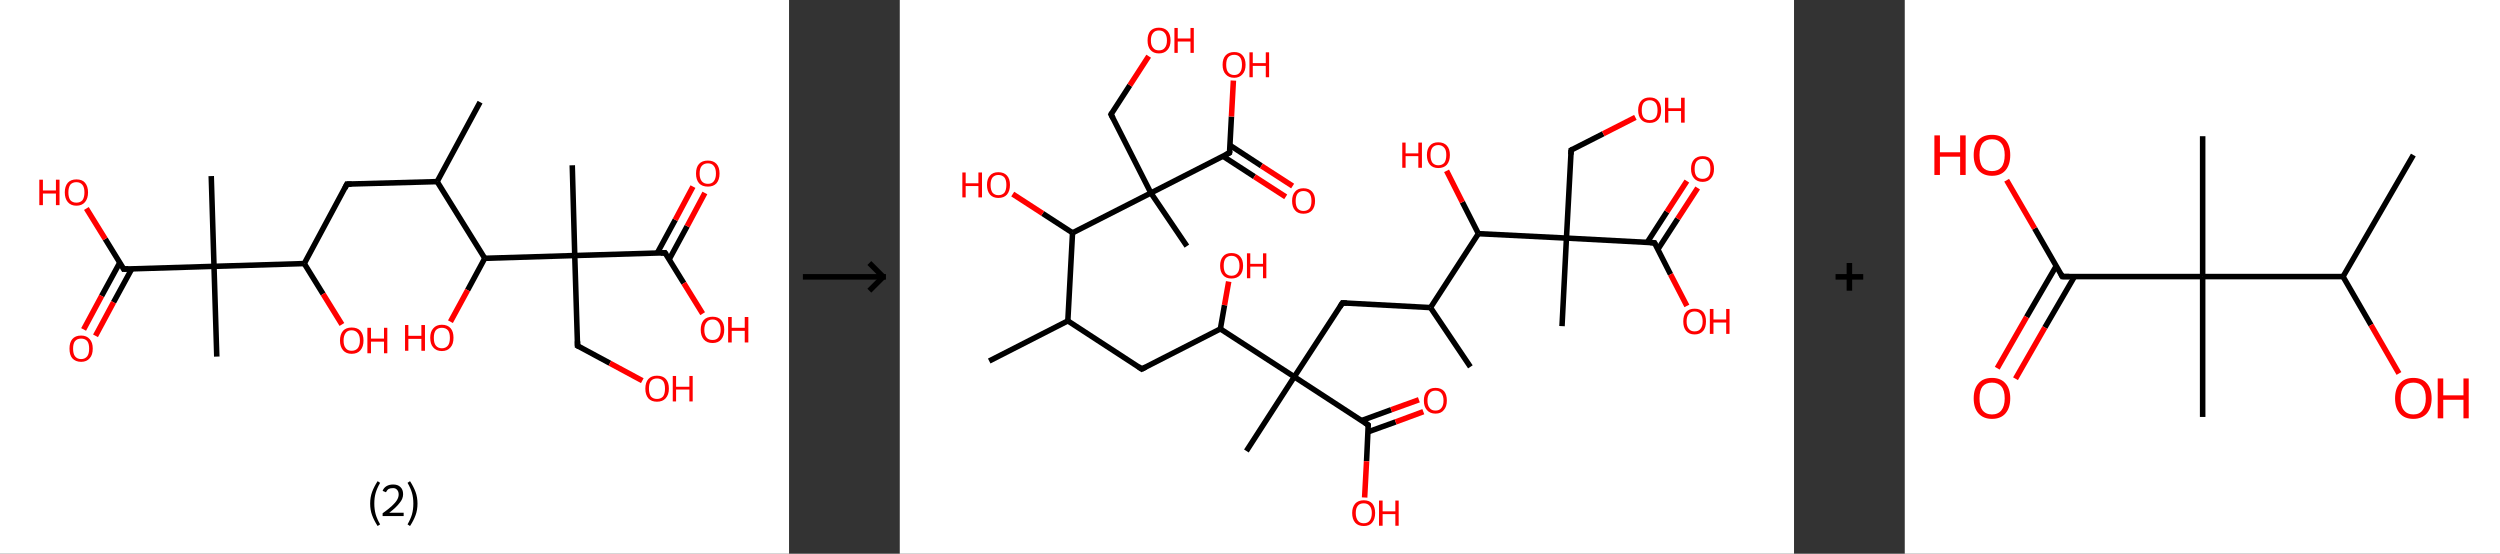 <?xml version='1.0' encoding='ASCII' standalone='yes'?>
<svg xmlns="http://www.w3.org/2000/svg" xmlns:xlink="http://www.w3.org/1999/xlink" version="1.1" width="903.0px" viewBox="0 0 903.0 200.0" height="200.0px">
  <rect x="0" y="0" width="903.0" height="200.0" fill="#333333" stroke="none"/>
  <g>
    <g transform="translate(0, 0) scale(1 1) "><!-- END OF HEADER -->
<rect style="opacity:1.0;fill:#FFFFFF;stroke:none" width="285.0" height="200.0" x="0.0" y="0.0"> </rect>
<path class="bond-0 atom-0 atom-1" d="M 173.4,36.9 L 157.9,65.6" style="fill:none;fill-rule:evenodd;stroke:#000000;stroke-width:2.0px;stroke-linecap:butt;stroke-linejoin:miter;stroke-opacity:1"/>
<path class="bond-1 atom-1 atom-2" d="M 157.9,65.6 L 125.3,66.5" style="fill:none;fill-rule:evenodd;stroke:#000000;stroke-width:2.0px;stroke-linecap:butt;stroke-linejoin:miter;stroke-opacity:1"/>
<path class="bond-2 atom-2 atom-3" d="M 125.3,66.5 L 109.9,95.2" style="fill:none;fill-rule:evenodd;stroke:#000000;stroke-width:2.0px;stroke-linecap:butt;stroke-linejoin:miter;stroke-opacity:1"/>
<path class="bond-3 atom-3 atom-4" d="M 109.9,95.2 L 116.7,106.2" style="fill:none;fill-rule:evenodd;stroke:#000000;stroke-width:2.0px;stroke-linecap:butt;stroke-linejoin:miter;stroke-opacity:1"/>
<path class="bond-3 atom-3 atom-4" d="M 116.7,106.2 L 123.5,117.2" style="fill:none;fill-rule:evenodd;stroke:#FF0000;stroke-width:2.0px;stroke-linecap:butt;stroke-linejoin:miter;stroke-opacity:1"/>
<path class="bond-4 atom-3 atom-5" d="M 109.9,95.2 L 77.3,96.2" style="fill:none;fill-rule:evenodd;stroke:#000000;stroke-width:2.0px;stroke-linecap:butt;stroke-linejoin:miter;stroke-opacity:1"/>
<path class="bond-5 atom-5 atom-6" d="M 77.3,96.2 L 76.3,63.6" style="fill:none;fill-rule:evenodd;stroke:#000000;stroke-width:2.0px;stroke-linecap:butt;stroke-linejoin:miter;stroke-opacity:1"/>
<path class="bond-6 atom-5 atom-7" d="M 77.3,96.2 L 78.3,128.8" style="fill:none;fill-rule:evenodd;stroke:#000000;stroke-width:2.0px;stroke-linecap:butt;stroke-linejoin:miter;stroke-opacity:1"/>
<path class="bond-7 atom-5 atom-8" d="M 77.3,96.2 L 44.7,97.2" style="fill:none;fill-rule:evenodd;stroke:#000000;stroke-width:2.0px;stroke-linecap:butt;stroke-linejoin:miter;stroke-opacity:1"/>
<path class="bond-8 atom-8 atom-9" d="M 43.3,94.8 L 36.7,106.9" style="fill:none;fill-rule:evenodd;stroke:#000000;stroke-width:2.0px;stroke-linecap:butt;stroke-linejoin:miter;stroke-opacity:1"/>
<path class="bond-8 atom-8 atom-9" d="M 36.7,106.9 L 30.2,119.0" style="fill:none;fill-rule:evenodd;stroke:#FF0000;stroke-width:2.0px;stroke-linecap:butt;stroke-linejoin:miter;stroke-opacity:1"/>
<path class="bond-8 atom-8 atom-9" d="M 47.6,97.1 L 41.0,109.2" style="fill:none;fill-rule:evenodd;stroke:#000000;stroke-width:2.0px;stroke-linecap:butt;stroke-linejoin:miter;stroke-opacity:1"/>
<path class="bond-8 atom-8 atom-9" d="M 41.0,109.2 L 34.5,121.3" style="fill:none;fill-rule:evenodd;stroke:#FF0000;stroke-width:2.0px;stroke-linecap:butt;stroke-linejoin:miter;stroke-opacity:1"/>
<path class="bond-9 atom-8 atom-10" d="M 44.7,97.2 L 38.0,86.3" style="fill:none;fill-rule:evenodd;stroke:#000000;stroke-width:2.0px;stroke-linecap:butt;stroke-linejoin:miter;stroke-opacity:1"/>
<path class="bond-9 atom-8 atom-10" d="M 38.0,86.3 L 31.2,75.3" style="fill:none;fill-rule:evenodd;stroke:#FF0000;stroke-width:2.0px;stroke-linecap:butt;stroke-linejoin:miter;stroke-opacity:1"/>
<path class="bond-10 atom-1 atom-11" d="M 157.9,65.6 L 175.1,93.3" style="fill:none;fill-rule:evenodd;stroke:#000000;stroke-width:2.0px;stroke-linecap:butt;stroke-linejoin:miter;stroke-opacity:1"/>
<path class="bond-11 atom-11 atom-12" d="M 175.1,93.3 L 168.9,104.8" style="fill:none;fill-rule:evenodd;stroke:#000000;stroke-width:2.0px;stroke-linecap:butt;stroke-linejoin:miter;stroke-opacity:1"/>
<path class="bond-11 atom-11 atom-12" d="M 168.9,104.8 L 162.7,116.2" style="fill:none;fill-rule:evenodd;stroke:#FF0000;stroke-width:2.0px;stroke-linecap:butt;stroke-linejoin:miter;stroke-opacity:1"/>
<path class="bond-12 atom-11 atom-13" d="M 175.1,93.3 L 207.6,92.3" style="fill:none;fill-rule:evenodd;stroke:#000000;stroke-width:2.0px;stroke-linecap:butt;stroke-linejoin:miter;stroke-opacity:1"/>
<path class="bond-13 atom-13 atom-14" d="M 207.6,92.3 L 206.7,59.7" style="fill:none;fill-rule:evenodd;stroke:#000000;stroke-width:2.0px;stroke-linecap:butt;stroke-linejoin:miter;stroke-opacity:1"/>
<path class="bond-14 atom-13 atom-15" d="M 207.6,92.3 L 208.6,124.9" style="fill:none;fill-rule:evenodd;stroke:#000000;stroke-width:2.0px;stroke-linecap:butt;stroke-linejoin:miter;stroke-opacity:1"/>
<path class="bond-15 atom-15 atom-16" d="M 208.6,124.9 L 220.3,131.2" style="fill:none;fill-rule:evenodd;stroke:#000000;stroke-width:2.0px;stroke-linecap:butt;stroke-linejoin:miter;stroke-opacity:1"/>
<path class="bond-15 atom-15 atom-16" d="M 220.3,131.2 L 232.0,137.5" style="fill:none;fill-rule:evenodd;stroke:#FF0000;stroke-width:2.0px;stroke-linecap:butt;stroke-linejoin:miter;stroke-opacity:1"/>
<path class="bond-16 atom-13 atom-17" d="M 207.6,92.3 L 240.2,91.3" style="fill:none;fill-rule:evenodd;stroke:#000000;stroke-width:2.0px;stroke-linecap:butt;stroke-linejoin:miter;stroke-opacity:1"/>
<path class="bond-17 atom-17 atom-18" d="M 241.7,93.7 L 248.2,81.7" style="fill:none;fill-rule:evenodd;stroke:#000000;stroke-width:2.0px;stroke-linecap:butt;stroke-linejoin:miter;stroke-opacity:1"/>
<path class="bond-17 atom-17 atom-18" d="M 248.2,81.7 L 254.6,69.7" style="fill:none;fill-rule:evenodd;stroke:#FF0000;stroke-width:2.0px;stroke-linecap:butt;stroke-linejoin:miter;stroke-opacity:1"/>
<path class="bond-17 atom-17 atom-18" d="M 237.4,91.4 L 243.9,79.4" style="fill:none;fill-rule:evenodd;stroke:#000000;stroke-width:2.0px;stroke-linecap:butt;stroke-linejoin:miter;stroke-opacity:1"/>
<path class="bond-17 atom-17 atom-18" d="M 243.9,79.4 L 250.3,67.4" style="fill:none;fill-rule:evenodd;stroke:#FF0000;stroke-width:2.0px;stroke-linecap:butt;stroke-linejoin:miter;stroke-opacity:1"/>
<path class="bond-18 atom-17 atom-19" d="M 240.2,91.3 L 247.0,102.3" style="fill:none;fill-rule:evenodd;stroke:#000000;stroke-width:2.0px;stroke-linecap:butt;stroke-linejoin:miter;stroke-opacity:1"/>
<path class="bond-18 atom-17 atom-19" d="M 247.0,102.3 L 253.8,113.3" style="fill:none;fill-rule:evenodd;stroke:#FF0000;stroke-width:2.0px;stroke-linecap:butt;stroke-linejoin:miter;stroke-opacity:1"/>
<path d="M 127.0,66.5 L 125.3,66.5 L 124.6,68.0" style="fill:none;stroke:#000000;stroke-width:2.0px;stroke-linecap:butt;stroke-linejoin:miter;stroke-opacity:1;"/>
<path d="M 46.4,97.1 L 44.7,97.2 L 44.4,96.6" style="fill:none;stroke:#000000;stroke-width:2.0px;stroke-linecap:butt;stroke-linejoin:miter;stroke-opacity:1;"/>
<path d="M 208.6,123.3 L 208.6,124.9 L 209.2,125.2" style="fill:none;stroke:#000000;stroke-width:2.0px;stroke-linecap:butt;stroke-linejoin:miter;stroke-opacity:1;"/>
<path d="M 238.6,91.4 L 240.2,91.3 L 240.6,91.9" style="fill:none;stroke:#000000;stroke-width:2.0px;stroke-linecap:butt;stroke-linejoin:miter;stroke-opacity:1;"/>
<path class="atom-4" d="M 122.8 123.0 Q 122.8 120.8, 123.9 119.5 Q 125.0 118.3, 127.0 118.3 Q 129.1 118.3, 130.2 119.5 Q 131.3 120.8, 131.3 123.0 Q 131.3 125.2, 130.2 126.5 Q 129.1 127.8, 127.0 127.8 Q 125.0 127.8, 123.9 126.5 Q 122.8 125.2, 122.8 123.0 M 127.0 126.7 Q 128.4 126.7, 129.2 125.8 Q 130.0 124.8, 130.0 123.0 Q 130.0 121.2, 129.2 120.3 Q 128.4 119.3, 127.0 119.3 Q 125.6 119.3, 124.9 120.2 Q 124.1 121.2, 124.1 123.0 Q 124.1 124.9, 124.9 125.8 Q 125.6 126.7, 127.0 126.7 " fill="#FF0000"/>
<path class="atom-4" d="M 132.7 118.4 L 134.0 118.4 L 134.0 122.3 L 138.7 122.3 L 138.7 118.4 L 139.9 118.4 L 139.9 127.6 L 138.7 127.6 L 138.7 123.4 L 134.0 123.4 L 134.0 127.6 L 132.7 127.6 L 132.7 118.4 " fill="#FF0000"/>
<path class="atom-9" d="M 25.1 125.9 Q 25.1 123.7, 26.1 122.5 Q 27.2 121.2, 29.3 121.2 Q 31.3 121.2, 32.4 122.5 Q 33.5 123.7, 33.5 125.9 Q 33.5 128.2, 32.4 129.4 Q 31.3 130.7, 29.3 130.7 Q 27.3 130.7, 26.1 129.4 Q 25.1 128.2, 25.1 125.9 M 29.3 129.7 Q 30.7 129.7, 31.5 128.7 Q 32.2 127.8, 32.2 125.9 Q 32.2 124.1, 31.5 123.2 Q 30.7 122.3, 29.3 122.3 Q 27.9 122.3, 27.1 123.2 Q 26.4 124.1, 26.4 125.9 Q 26.4 127.8, 27.1 128.7 Q 27.9 129.7, 29.3 129.7 " fill="#FF0000"/>
<path class="atom-10" d="M 14.2 64.9 L 15.5 64.9 L 15.5 68.8 L 20.2 68.8 L 20.2 64.9 L 21.5 64.9 L 21.5 74.1 L 20.2 74.1 L 20.2 69.9 L 15.5 69.9 L 15.5 74.1 L 14.2 74.1 L 14.2 64.9 " fill="#FF0000"/>
<path class="atom-10" d="M 23.4 69.5 Q 23.4 67.3, 24.5 66.0 Q 25.6 64.8, 27.6 64.8 Q 29.7 64.8, 30.7 66.0 Q 31.8 67.3, 31.8 69.5 Q 31.8 71.7, 30.7 73.0 Q 29.6 74.3, 27.6 74.3 Q 25.6 74.3, 24.5 73.0 Q 23.4 71.7, 23.4 69.5 M 27.6 73.2 Q 29.0 73.2, 29.8 72.3 Q 30.5 71.3, 30.5 69.5 Q 30.5 67.7, 29.8 66.8 Q 29.0 65.8, 27.6 65.8 Q 26.2 65.8, 25.4 66.7 Q 24.7 67.7, 24.7 69.5 Q 24.7 71.3, 25.4 72.3 Q 26.2 73.2, 27.6 73.2 " fill="#FF0000"/>
<path class="atom-12" d="M 146.3 117.4 L 147.5 117.4 L 147.5 121.3 L 152.2 121.3 L 152.2 117.4 L 153.5 117.4 L 153.5 126.7 L 152.2 126.7 L 152.2 122.4 L 147.5 122.4 L 147.5 126.7 L 146.3 126.7 L 146.3 117.4 " fill="#FF0000"/>
<path class="atom-12" d="M 155.4 122.0 Q 155.4 119.8, 156.5 118.6 Q 157.6 117.3, 159.6 117.3 Q 161.7 117.3, 162.8 118.6 Q 163.8 119.8, 163.8 122.0 Q 163.8 124.3, 162.7 125.5 Q 161.6 126.8, 159.6 126.8 Q 157.6 126.8, 156.5 125.5 Q 155.4 124.3, 155.4 122.0 M 159.6 125.8 Q 161.0 125.8, 161.8 124.8 Q 162.5 123.9, 162.5 122.0 Q 162.5 120.2, 161.8 119.3 Q 161.0 118.4, 159.6 118.4 Q 158.2 118.4, 157.4 119.3 Q 156.7 120.2, 156.7 122.0 Q 156.7 123.9, 157.4 124.8 Q 158.2 125.8, 159.6 125.8 " fill="#FF0000"/>
<path class="atom-16" d="M 233.1 140.4 Q 233.1 138.1, 234.2 136.9 Q 235.3 135.7, 237.3 135.7 Q 239.4 135.7, 240.5 136.9 Q 241.6 138.1, 241.6 140.4 Q 241.6 142.6, 240.4 143.9 Q 239.3 145.1, 237.3 145.1 Q 235.3 145.1, 234.2 143.9 Q 233.1 142.6, 233.1 140.4 M 237.3 144.1 Q 238.7 144.1, 239.5 143.2 Q 240.2 142.2, 240.2 140.4 Q 240.2 138.5, 239.5 137.6 Q 238.7 136.7, 237.3 136.7 Q 235.9 136.7, 235.1 137.6 Q 234.4 138.5, 234.4 140.4 Q 234.4 142.2, 235.1 143.2 Q 235.9 144.1, 237.3 144.1 " fill="#FF0000"/>
<path class="atom-16" d="M 243.0 135.8 L 244.2 135.8 L 244.2 139.7 L 249.0 139.7 L 249.0 135.8 L 250.2 135.8 L 250.2 145.0 L 249.0 145.0 L 249.0 140.7 L 244.2 140.7 L 244.2 145.0 L 243.0 145.0 L 243.0 135.8 " fill="#FF0000"/>
<path class="atom-18" d="M 251.4 62.7 Q 251.4 60.4, 252.5 59.2 Q 253.6 58.0, 255.7 58.0 Q 257.7 58.0, 258.8 59.2 Q 259.9 60.4, 259.9 62.7 Q 259.9 64.9, 258.8 66.2 Q 257.7 67.4, 255.7 67.4 Q 253.6 67.4, 252.5 66.2 Q 251.4 64.9, 251.4 62.7 M 255.7 66.4 Q 257.1 66.4, 257.8 65.5 Q 258.6 64.5, 258.6 62.7 Q 258.6 60.8, 257.8 59.9 Q 257.1 59.0, 255.7 59.0 Q 254.3 59.0, 253.5 59.9 Q 252.7 60.8, 252.7 62.7 Q 252.7 64.5, 253.5 65.5 Q 254.3 66.4, 255.7 66.4 " fill="#FF0000"/>
<path class="atom-19" d="M 253.1 119.1 Q 253.1 116.9, 254.2 115.6 Q 255.3 114.4, 257.4 114.4 Q 259.4 114.4, 260.5 115.6 Q 261.6 116.9, 261.6 119.1 Q 261.6 121.3, 260.5 122.6 Q 259.4 123.9, 257.4 123.9 Q 255.3 123.9, 254.2 122.6 Q 253.1 121.3, 253.1 119.1 M 257.4 122.8 Q 258.8 122.8, 259.5 121.9 Q 260.3 120.9, 260.3 119.1 Q 260.3 117.3, 259.5 116.4 Q 258.8 115.4, 257.4 115.4 Q 255.9 115.4, 255.2 116.4 Q 254.4 117.3, 254.4 119.1 Q 254.4 121.0, 255.2 121.9 Q 255.9 122.8, 257.4 122.8 " fill="#FF0000"/>
<path class="atom-19" d="M 263.0 114.5 L 264.3 114.5 L 264.3 118.4 L 269.0 118.4 L 269.0 114.5 L 270.3 114.5 L 270.3 123.7 L 269.0 123.7 L 269.0 119.5 L 264.3 119.5 L 264.3 123.7 L 263.0 123.7 L 263.0 114.5 " fill="#FF0000"/>
<path class="legend" d="M 133.7 181.9 Q 133.7 179.6, 134.4 177.7 Q 135.1 175.8, 136.4 173.8 L 137.3 174.4 Q 136.2 176.3, 135.7 178.0 Q 135.2 179.7, 135.2 181.9 Q 135.2 184.0, 135.7 185.8 Q 136.2 187.5, 137.3 189.4 L 136.4 190.0 Q 135.1 188.0, 134.4 186.1 Q 133.7 184.2, 133.7 181.9 " fill="#000000"/>
<path class="legend" d="M 138.2 177.3 Q 138.6 176.2, 139.6 175.6 Q 140.6 175.0, 142.0 175.0 Q 143.7 175.0, 144.6 175.9 Q 145.6 176.8, 145.6 178.5 Q 145.6 180.2, 144.3 181.7 Q 143.1 183.3, 140.6 185.2 L 145.8 185.2 L 145.8 186.4 L 138.2 186.4 L 138.2 185.4 Q 140.3 183.9, 141.5 182.8 Q 142.8 181.6, 143.4 180.6 Q 144.0 179.6, 144.0 178.6 Q 144.0 177.5, 143.4 176.9 Q 142.9 176.3, 142.0 176.3 Q 141.0 176.3, 140.4 176.6 Q 139.8 177.0, 139.4 177.8 L 138.2 177.3 " fill="#000000"/>
<path class="legend" d="M 150.8 181.9 Q 150.8 184.2, 150.1 186.1 Q 149.4 188.0, 148.1 190.0 L 147.2 189.4 Q 148.3 187.5, 148.8 185.8 Q 149.3 184.0, 149.3 181.9 Q 149.3 179.7, 148.8 178.0 Q 148.3 176.3, 147.2 174.4 L 148.1 173.8 Q 149.4 175.8, 150.1 177.7 Q 150.8 179.6, 150.8 181.9 " fill="#000000"/>
</g>
    <g transform="translate(285.0, 0) scale(1 1) "><line x1="5" y1="100" x2="35" y2="100" style="stroke:rgb(0,0,0);stroke-width:2"/>
  <line x1="34" y1="100" x2="29" y2="95" style="stroke:rgb(0,0,0);stroke-width:2"/>
  <line x1="34" y1="100" x2="29" y2="105" style="stroke:rgb(0,0,0);stroke-width:2"/>
</g>
    <g transform="translate(325.0, 0) scale(1 1) "><!-- END OF HEADER -->
<rect style="opacity:1.0;fill:#FFFFFF;stroke:none" width="323.0" height="200.0" x="0.0" y="0.0"> </rect>
<path class="bond-0 atom-0 atom-1" d="M 32.3,130.4 L 60.7,115.9" style="fill:none;fill-rule:evenodd;stroke:#000000;stroke-width:2.0px;stroke-linecap:butt;stroke-linejoin:miter;stroke-opacity:1"/>
<path class="bond-1 atom-1 atom-2" d="M 60.7,115.9 L 87.4,133.3" style="fill:none;fill-rule:evenodd;stroke:#000000;stroke-width:2.0px;stroke-linecap:butt;stroke-linejoin:miter;stroke-opacity:1"/>
<path class="bond-2 atom-2 atom-3" d="M 87.4,133.3 L 115.8,118.8" style="fill:none;fill-rule:evenodd;stroke:#000000;stroke-width:2.0px;stroke-linecap:butt;stroke-linejoin:miter;stroke-opacity:1"/>
<path class="bond-3 atom-3 atom-4" d="M 115.8,118.8 L 117.3,110.2" style="fill:none;fill-rule:evenodd;stroke:#000000;stroke-width:2.0px;stroke-linecap:butt;stroke-linejoin:miter;stroke-opacity:1"/>
<path class="bond-3 atom-3 atom-4" d="M 117.3,110.2 L 118.8,101.7" style="fill:none;fill-rule:evenodd;stroke:#FF0000;stroke-width:2.0px;stroke-linecap:butt;stroke-linejoin:miter;stroke-opacity:1"/>
<path class="bond-4 atom-3 atom-5" d="M 115.8,118.8 L 142.5,136.1" style="fill:none;fill-rule:evenodd;stroke:#000000;stroke-width:2.0px;stroke-linecap:butt;stroke-linejoin:miter;stroke-opacity:1"/>
<path class="bond-5 atom-5 atom-6" d="M 142.5,136.1 L 125.2,162.9" style="fill:none;fill-rule:evenodd;stroke:#000000;stroke-width:2.0px;stroke-linecap:butt;stroke-linejoin:miter;stroke-opacity:1"/>
<path class="bond-6 atom-5 atom-7" d="M 142.5,136.1 L 159.9,109.4" style="fill:none;fill-rule:evenodd;stroke:#000000;stroke-width:2.0px;stroke-linecap:butt;stroke-linejoin:miter;stroke-opacity:1"/>
<path class="bond-7 atom-7 atom-8" d="M 159.9,109.4 L 191.7,111.1" style="fill:none;fill-rule:evenodd;stroke:#000000;stroke-width:2.0px;stroke-linecap:butt;stroke-linejoin:miter;stroke-opacity:1"/>
<path class="bond-8 atom-8 atom-9" d="M 191.7,111.1 L 206.1,132.5" style="fill:none;fill-rule:evenodd;stroke:#000000;stroke-width:2.0px;stroke-linecap:butt;stroke-linejoin:miter;stroke-opacity:1"/>
<path class="bond-9 atom-8 atom-10" d="M 191.7,111.1 L 209.0,84.4" style="fill:none;fill-rule:evenodd;stroke:#000000;stroke-width:2.0px;stroke-linecap:butt;stroke-linejoin:miter;stroke-opacity:1"/>
<path class="bond-10 atom-10 atom-11" d="M 209.0,84.4 L 203.2,73.0" style="fill:none;fill-rule:evenodd;stroke:#000000;stroke-width:2.0px;stroke-linecap:butt;stroke-linejoin:miter;stroke-opacity:1"/>
<path class="bond-10 atom-10 atom-11" d="M 203.2,73.0 L 197.5,61.7" style="fill:none;fill-rule:evenodd;stroke:#FF0000;stroke-width:2.0px;stroke-linecap:butt;stroke-linejoin:miter;stroke-opacity:1"/>
<path class="bond-11 atom-10 atom-12" d="M 209.0,84.4 L 240.8,86.0" style="fill:none;fill-rule:evenodd;stroke:#000000;stroke-width:2.0px;stroke-linecap:butt;stroke-linejoin:miter;stroke-opacity:1"/>
<path class="bond-12 atom-12 atom-13" d="M 240.8,86.0 L 239.2,117.8" style="fill:none;fill-rule:evenodd;stroke:#000000;stroke-width:2.0px;stroke-linecap:butt;stroke-linejoin:miter;stroke-opacity:1"/>
<path class="bond-13 atom-12 atom-14" d="M 240.8,86.0 L 242.5,54.2" style="fill:none;fill-rule:evenodd;stroke:#000000;stroke-width:2.0px;stroke-linecap:butt;stroke-linejoin:miter;stroke-opacity:1"/>
<path class="bond-14 atom-14 atom-15" d="M 242.5,54.2 L 254.1,48.3" style="fill:none;fill-rule:evenodd;stroke:#000000;stroke-width:2.0px;stroke-linecap:butt;stroke-linejoin:miter;stroke-opacity:1"/>
<path class="bond-14 atom-14 atom-15" d="M 254.1,48.3 L 265.7,42.4" style="fill:none;fill-rule:evenodd;stroke:#FF0000;stroke-width:2.0px;stroke-linecap:butt;stroke-linejoin:miter;stroke-opacity:1"/>
<path class="bond-15 atom-12 atom-16" d="M 240.8,86.0 L 272.6,87.7" style="fill:none;fill-rule:evenodd;stroke:#000000;stroke-width:2.0px;stroke-linecap:butt;stroke-linejoin:miter;stroke-opacity:1"/>
<path class="bond-16 atom-16 atom-17" d="M 273.8,90.1 L 281.0,79.0" style="fill:none;fill-rule:evenodd;stroke:#000000;stroke-width:2.0px;stroke-linecap:butt;stroke-linejoin:miter;stroke-opacity:1"/>
<path class="bond-16 atom-16 atom-17" d="M 281.0,79.0 L 288.2,67.9" style="fill:none;fill-rule:evenodd;stroke:#FF0000;stroke-width:2.0px;stroke-linecap:butt;stroke-linejoin:miter;stroke-opacity:1"/>
<path class="bond-16 atom-16 atom-17" d="M 270.0,87.5 L 277.1,76.5" style="fill:none;fill-rule:evenodd;stroke:#000000;stroke-width:2.0px;stroke-linecap:butt;stroke-linejoin:miter;stroke-opacity:1"/>
<path class="bond-16 atom-16 atom-17" d="M 277.1,76.5 L 284.3,65.4" style="fill:none;fill-rule:evenodd;stroke:#FF0000;stroke-width:2.0px;stroke-linecap:butt;stroke-linejoin:miter;stroke-opacity:1"/>
<path class="bond-17 atom-16 atom-18" d="M 272.6,87.7 L 278.4,99.1" style="fill:none;fill-rule:evenodd;stroke:#000000;stroke-width:2.0px;stroke-linecap:butt;stroke-linejoin:miter;stroke-opacity:1"/>
<path class="bond-17 atom-16 atom-18" d="M 278.4,99.1 L 284.3,110.5" style="fill:none;fill-rule:evenodd;stroke:#FF0000;stroke-width:2.0px;stroke-linecap:butt;stroke-linejoin:miter;stroke-opacity:1"/>
<path class="bond-18 atom-5 atom-19" d="M 142.5,136.1 L 169.2,153.5" style="fill:none;fill-rule:evenodd;stroke:#000000;stroke-width:2.0px;stroke-linecap:butt;stroke-linejoin:miter;stroke-opacity:1"/>
<path class="bond-19 atom-19 atom-20" d="M 169.1,156.0 L 179.1,152.4" style="fill:none;fill-rule:evenodd;stroke:#000000;stroke-width:2.0px;stroke-linecap:butt;stroke-linejoin:miter;stroke-opacity:1"/>
<path class="bond-19 atom-19 atom-20" d="M 179.1,152.4 L 189.1,148.7" style="fill:none;fill-rule:evenodd;stroke:#FF0000;stroke-width:2.0px;stroke-linecap:butt;stroke-linejoin:miter;stroke-opacity:1"/>
<path class="bond-19 atom-19 atom-20" d="M 166.8,151.9 L 177.5,148.0" style="fill:none;fill-rule:evenodd;stroke:#000000;stroke-width:2.0px;stroke-linecap:butt;stroke-linejoin:miter;stroke-opacity:1"/>
<path class="bond-19 atom-19 atom-20" d="M 177.5,148.0 L 187.5,144.4" style="fill:none;fill-rule:evenodd;stroke:#FF0000;stroke-width:2.0px;stroke-linecap:butt;stroke-linejoin:miter;stroke-opacity:1"/>
<path class="bond-20 atom-19 atom-21" d="M 169.2,153.5 L 168.6,166.6" style="fill:none;fill-rule:evenodd;stroke:#000000;stroke-width:2.0px;stroke-linecap:butt;stroke-linejoin:miter;stroke-opacity:1"/>
<path class="bond-20 atom-19 atom-21" d="M 168.6,166.6 L 167.9,179.7" style="fill:none;fill-rule:evenodd;stroke:#FF0000;stroke-width:2.0px;stroke-linecap:butt;stroke-linejoin:miter;stroke-opacity:1"/>
<path class="bond-21 atom-1 atom-22" d="M 60.7,115.9 L 62.4,84.1" style="fill:none;fill-rule:evenodd;stroke:#000000;stroke-width:2.0px;stroke-linecap:butt;stroke-linejoin:miter;stroke-opacity:1"/>
<path class="bond-22 atom-22 atom-23" d="M 62.4,84.1 L 51.6,77.1" style="fill:none;fill-rule:evenodd;stroke:#000000;stroke-width:2.0px;stroke-linecap:butt;stroke-linejoin:miter;stroke-opacity:1"/>
<path class="bond-22 atom-22 atom-23" d="M 51.6,77.1 L 40.8,70.1" style="fill:none;fill-rule:evenodd;stroke:#FF0000;stroke-width:2.0px;stroke-linecap:butt;stroke-linejoin:miter;stroke-opacity:1"/>
<path class="bond-23 atom-22 atom-24" d="M 62.4,84.1 L 90.7,69.7" style="fill:none;fill-rule:evenodd;stroke:#000000;stroke-width:2.0px;stroke-linecap:butt;stroke-linejoin:miter;stroke-opacity:1"/>
<path class="bond-24 atom-24 atom-25" d="M 90.7,69.7 L 103.7,88.9" style="fill:none;fill-rule:evenodd;stroke:#000000;stroke-width:2.0px;stroke-linecap:butt;stroke-linejoin:miter;stroke-opacity:1"/>
<path class="bond-25 atom-24 atom-26" d="M 90.7,69.7 L 76.3,41.3" style="fill:none;fill-rule:evenodd;stroke:#000000;stroke-width:2.0px;stroke-linecap:butt;stroke-linejoin:miter;stroke-opacity:1"/>
<path class="bond-26 atom-26 atom-27" d="M 76.3,41.3 L 83.1,30.8" style="fill:none;fill-rule:evenodd;stroke:#000000;stroke-width:2.0px;stroke-linecap:butt;stroke-linejoin:miter;stroke-opacity:1"/>
<path class="bond-26 atom-26 atom-27" d="M 83.1,30.8 L 89.9,20.3" style="fill:none;fill-rule:evenodd;stroke:#FF0000;stroke-width:2.0px;stroke-linecap:butt;stroke-linejoin:miter;stroke-opacity:1"/>
<path class="bond-27 atom-24 atom-28" d="M 90.7,69.7 L 119.1,55.2" style="fill:none;fill-rule:evenodd;stroke:#000000;stroke-width:2.0px;stroke-linecap:butt;stroke-linejoin:miter;stroke-opacity:1"/>
<path class="bond-28 atom-28 atom-29" d="M 116.7,56.4 L 128.1,63.8" style="fill:none;fill-rule:evenodd;stroke:#000000;stroke-width:2.0px;stroke-linecap:butt;stroke-linejoin:miter;stroke-opacity:1"/>
<path class="bond-28 atom-28 atom-29" d="M 128.1,63.8 L 139.4,71.1" style="fill:none;fill-rule:evenodd;stroke:#FF0000;stroke-width:2.0px;stroke-linecap:butt;stroke-linejoin:miter;stroke-opacity:1"/>
<path class="bond-28 atom-28 atom-29" d="M 119.3,52.5 L 130.6,59.9" style="fill:none;fill-rule:evenodd;stroke:#000000;stroke-width:2.0px;stroke-linecap:butt;stroke-linejoin:miter;stroke-opacity:1"/>
<path class="bond-28 atom-28 atom-29" d="M 130.6,59.9 L 141.9,67.2" style="fill:none;fill-rule:evenodd;stroke:#FF0000;stroke-width:2.0px;stroke-linecap:butt;stroke-linejoin:miter;stroke-opacity:1"/>
<path class="bond-29 atom-28 atom-30" d="M 119.1,55.2 L 119.8,42.1" style="fill:none;fill-rule:evenodd;stroke:#000000;stroke-width:2.0px;stroke-linecap:butt;stroke-linejoin:miter;stroke-opacity:1"/>
<path class="bond-29 atom-28 atom-30" d="M 119.8,42.1 L 120.5,29.1" style="fill:none;fill-rule:evenodd;stroke:#FF0000;stroke-width:2.0px;stroke-linecap:butt;stroke-linejoin:miter;stroke-opacity:1"/>
<path d="M 86.1,132.4 L 87.4,133.3 L 88.8,132.6" style="fill:none;stroke:#000000;stroke-width:2.0px;stroke-linecap:butt;stroke-linejoin:miter;stroke-opacity:1;"/>
<path d="M 159.0,110.8 L 159.9,109.4 L 161.5,109.5" style="fill:none;stroke:#000000;stroke-width:2.0px;stroke-linecap:butt;stroke-linejoin:miter;stroke-opacity:1;"/>
<path d="M 242.4,55.8 L 242.5,54.2 L 243.1,53.9" style="fill:none;stroke:#000000;stroke-width:2.0px;stroke-linecap:butt;stroke-linejoin:miter;stroke-opacity:1;"/>
<path d="M 271.0,87.6 L 272.6,87.7 L 272.9,88.3" style="fill:none;stroke:#000000;stroke-width:2.0px;stroke-linecap:butt;stroke-linejoin:miter;stroke-opacity:1;"/>
<path d="M 167.9,152.6 L 169.2,153.5 L 169.2,154.1" style="fill:none;stroke:#000000;stroke-width:2.0px;stroke-linecap:butt;stroke-linejoin:miter;stroke-opacity:1;"/>
<path d="M 77.0,42.7 L 76.3,41.3 L 76.6,40.8" style="fill:none;stroke:#000000;stroke-width:2.0px;stroke-linecap:butt;stroke-linejoin:miter;stroke-opacity:1;"/>
<path d="M 117.7,55.9 L 119.1,55.2 L 119.2,54.5" style="fill:none;stroke:#000000;stroke-width:2.0px;stroke-linecap:butt;stroke-linejoin:miter;stroke-opacity:1;"/>
<path class="atom-4" d="M 115.7 96.0 Q 115.7 93.8, 116.8 92.6 Q 117.8 91.4, 119.8 91.4 Q 121.8 91.4, 122.9 92.6 Q 124.0 93.8, 124.0 96.0 Q 124.0 98.2, 122.9 99.4 Q 121.8 100.6, 119.8 100.6 Q 117.8 100.6, 116.8 99.4 Q 115.7 98.2, 115.7 96.0 M 119.8 99.6 Q 121.2 99.6, 121.9 98.7 Q 122.7 97.8, 122.7 96.0 Q 122.7 94.2, 121.9 93.3 Q 121.2 92.4, 119.8 92.4 Q 118.5 92.4, 117.7 93.3 Q 117.0 94.2, 117.0 96.0 Q 117.0 97.8, 117.7 98.7 Q 118.5 99.6, 119.8 99.6 " fill="#FF0000"/>
<path class="atom-4" d="M 125.4 91.5 L 126.6 91.5 L 126.6 95.3 L 131.2 95.3 L 131.2 91.5 L 132.4 91.5 L 132.4 100.5 L 131.2 100.5 L 131.2 96.3 L 126.6 96.3 L 126.6 100.5 L 125.4 100.5 L 125.4 91.5 " fill="#FF0000"/>
<path class="atom-11" d="M 181.5 51.5 L 182.7 51.5 L 182.7 55.4 L 187.3 55.4 L 187.3 51.5 L 188.6 51.5 L 188.6 60.6 L 187.3 60.6 L 187.3 56.4 L 182.7 56.4 L 182.7 60.6 L 181.5 60.6 L 181.5 51.5 " fill="#FF0000"/>
<path class="atom-11" d="M 190.4 56.0 Q 190.4 53.8, 191.5 52.6 Q 192.5 51.4, 194.5 51.4 Q 196.5 51.4, 197.6 52.6 Q 198.7 53.8, 198.7 56.0 Q 198.7 58.2, 197.6 59.5 Q 196.5 60.7, 194.5 60.7 Q 192.6 60.7, 191.5 59.5 Q 190.4 58.2, 190.4 56.0 M 194.5 59.7 Q 195.9 59.7, 196.7 58.8 Q 197.4 57.8, 197.4 56.0 Q 197.4 54.2, 196.7 53.4 Q 195.9 52.4, 194.5 52.4 Q 193.2 52.4, 192.4 53.3 Q 191.7 54.2, 191.7 56.0 Q 191.7 57.8, 192.4 58.8 Q 193.2 59.7, 194.5 59.7 " fill="#FF0000"/>
<path class="atom-15" d="M 266.7 39.8 Q 266.7 37.6, 267.8 36.4 Q 268.9 35.2, 270.9 35.2 Q 272.9 35.2, 273.9 36.4 Q 275.0 37.6, 275.0 39.8 Q 275.0 42.0, 273.9 43.2 Q 272.8 44.4, 270.9 44.4 Q 268.9 44.4, 267.8 43.2 Q 266.7 42.0, 266.7 39.8 M 270.9 43.4 Q 272.2 43.4, 273.0 42.5 Q 273.7 41.6, 273.7 39.8 Q 273.7 38.0, 273.0 37.1 Q 272.2 36.2, 270.9 36.2 Q 269.5 36.2, 268.7 37.1 Q 268.0 38.0, 268.0 39.8 Q 268.0 41.6, 268.7 42.5 Q 269.5 43.4, 270.9 43.4 " fill="#FF0000"/>
<path class="atom-15" d="M 276.4 35.3 L 277.6 35.3 L 277.6 39.1 L 282.2 39.1 L 282.2 35.3 L 283.5 35.3 L 283.5 44.3 L 282.2 44.3 L 282.2 40.1 L 277.6 40.1 L 277.6 44.3 L 276.4 44.3 L 276.4 35.3 " fill="#FF0000"/>
<path class="atom-17" d="M 285.8 61.0 Q 285.8 58.8, 286.9 57.6 Q 288.0 56.4, 290.0 56.4 Q 292.0 56.4, 293.0 57.6 Q 294.1 58.8, 294.1 61.0 Q 294.1 63.2, 293.0 64.4 Q 291.9 65.7, 290.0 65.7 Q 288.0 65.7, 286.9 64.4 Q 285.8 63.2, 285.8 61.0 M 290.0 64.6 Q 291.3 64.6, 292.1 63.7 Q 292.8 62.8, 292.8 61.0 Q 292.8 59.2, 292.1 58.3 Q 291.3 57.4, 290.0 57.4 Q 288.6 57.4, 287.8 58.3 Q 287.1 59.2, 287.1 61.0 Q 287.1 62.8, 287.8 63.7 Q 288.6 64.6, 290.0 64.6 " fill="#FF0000"/>
<path class="atom-18" d="M 283.0 116.1 Q 283.0 113.9, 284.0 112.7 Q 285.1 111.5, 287.1 111.5 Q 289.1 111.5, 290.2 112.7 Q 291.2 113.9, 291.2 116.1 Q 291.2 118.3, 290.2 119.5 Q 289.1 120.8, 287.1 120.8 Q 285.1 120.8, 284.0 119.5 Q 283.0 118.3, 283.0 116.1 M 287.1 119.7 Q 288.5 119.7, 289.2 118.8 Q 290.0 117.9, 290.0 116.1 Q 290.0 114.3, 289.2 113.4 Q 288.5 112.5, 287.1 112.5 Q 285.7 112.5, 285.0 113.4 Q 284.2 114.3, 284.2 116.1 Q 284.2 117.9, 285.0 118.8 Q 285.7 119.7, 287.1 119.7 " fill="#FF0000"/>
<path class="atom-18" d="M 292.6 111.6 L 293.9 111.6 L 293.9 115.4 L 298.5 115.4 L 298.5 111.6 L 299.7 111.6 L 299.7 120.6 L 298.5 120.6 L 298.5 116.5 L 293.9 116.5 L 293.9 120.6 L 292.6 120.6 L 292.6 111.6 " fill="#FF0000"/>
<path class="atom-20" d="M 189.3 144.7 Q 189.3 142.5, 190.4 141.3 Q 191.5 140.1, 193.5 140.1 Q 195.5 140.1, 196.6 141.3 Q 197.6 142.5, 197.6 144.7 Q 197.6 146.9, 196.5 148.1 Q 195.5 149.4, 193.5 149.4 Q 191.5 149.4, 190.4 148.1 Q 189.3 146.9, 189.3 144.7 M 193.5 148.3 Q 194.9 148.3, 195.6 147.4 Q 196.4 146.5, 196.4 144.7 Q 196.4 142.9, 195.6 142.0 Q 194.9 141.1, 193.5 141.1 Q 192.1 141.1, 191.4 142.0 Q 190.6 142.9, 190.6 144.7 Q 190.6 146.5, 191.4 147.4 Q 192.1 148.3, 193.5 148.3 " fill="#FF0000"/>
<path class="atom-21" d="M 163.4 185.3 Q 163.4 183.2, 164.5 181.9 Q 165.6 180.7, 167.6 180.7 Q 169.6 180.7, 170.7 181.9 Q 171.7 183.2, 171.7 185.3 Q 171.7 187.5, 170.6 188.8 Q 169.6 190.0, 167.6 190.0 Q 165.6 190.0, 164.5 188.8 Q 163.4 187.5, 163.4 185.3 M 167.6 189.0 Q 169.0 189.0, 169.7 188.1 Q 170.5 187.1, 170.5 185.3 Q 170.5 183.6, 169.7 182.7 Q 169.0 181.8, 167.6 181.8 Q 166.2 181.8, 165.5 182.6 Q 164.7 183.5, 164.7 185.3 Q 164.7 187.1, 165.5 188.1 Q 166.2 189.0, 167.6 189.0 " fill="#FF0000"/>
<path class="atom-21" d="M 173.1 180.8 L 174.4 180.8 L 174.4 184.7 L 179.0 184.7 L 179.0 180.8 L 180.2 180.8 L 180.2 189.9 L 179.0 189.9 L 179.0 185.7 L 174.4 185.7 L 174.4 189.9 L 173.1 189.9 L 173.1 180.8 " fill="#FF0000"/>
<path class="atom-23" d="M 22.6 62.3 L 23.8 62.3 L 23.8 66.2 L 28.4 66.2 L 28.4 62.3 L 29.7 62.3 L 29.7 71.3 L 28.4 71.3 L 28.4 67.2 L 23.8 67.2 L 23.8 71.3 L 22.6 71.3 L 22.6 62.3 " fill="#FF0000"/>
<path class="atom-23" d="M 31.5 66.8 Q 31.5 64.6, 32.6 63.4 Q 33.6 62.2, 35.6 62.2 Q 37.6 62.2, 38.7 63.4 Q 39.8 64.6, 39.8 66.8 Q 39.8 69.0, 38.7 70.3 Q 37.6 71.5, 35.6 71.5 Q 33.7 71.5, 32.6 70.3 Q 31.5 69.0, 31.5 66.8 M 35.6 70.5 Q 37.0 70.5, 37.8 69.6 Q 38.5 68.6, 38.5 66.8 Q 38.5 65.0, 37.8 64.1 Q 37.0 63.2, 35.6 63.2 Q 34.3 63.2, 33.5 64.1 Q 32.8 65.0, 32.8 66.8 Q 32.8 68.6, 33.5 69.6 Q 34.3 70.5, 35.6 70.5 " fill="#FF0000"/>
<path class="atom-27" d="M 89.5 14.6 Q 89.5 12.4, 90.5 11.2 Q 91.6 10.0, 93.6 10.0 Q 95.6 10.0, 96.7 11.2 Q 97.8 12.4, 97.8 14.6 Q 97.8 16.8, 96.7 18.0 Q 95.6 19.3, 93.6 19.3 Q 91.6 19.3, 90.5 18.0 Q 89.5 16.8, 89.5 14.6 M 93.6 18.2 Q 95.0 18.2, 95.7 17.3 Q 96.5 16.4, 96.5 14.6 Q 96.5 12.8, 95.7 11.9 Q 95.0 11.0, 93.6 11.0 Q 92.2 11.0, 91.5 11.9 Q 90.7 12.8, 90.7 14.6 Q 90.7 16.4, 91.5 17.3 Q 92.2 18.2, 93.6 18.2 " fill="#FF0000"/>
<path class="atom-27" d="M 99.2 10.1 L 100.4 10.1 L 100.4 13.9 L 105.0 13.9 L 105.0 10.1 L 106.2 10.1 L 106.2 19.1 L 105.0 19.1 L 105.0 15.0 L 100.4 15.0 L 100.4 19.1 L 99.2 19.1 L 99.2 10.1 " fill="#FF0000"/>
<path class="atom-29" d="M 141.7 72.6 Q 141.7 70.4, 142.8 69.2 Q 143.8 68.0, 145.8 68.0 Q 147.8 68.0, 148.9 69.2 Q 150.0 70.4, 150.0 72.6 Q 150.0 74.7, 148.9 76.0 Q 147.8 77.2, 145.8 77.2 Q 143.8 77.2, 142.8 76.0 Q 141.7 74.8, 141.7 72.6 M 145.8 76.2 Q 147.2 76.2, 148.0 75.3 Q 148.7 74.4, 148.7 72.6 Q 148.7 70.8, 148.0 69.9 Q 147.2 69.0, 145.8 69.0 Q 144.5 69.0, 143.7 69.9 Q 143.0 70.8, 143.0 72.6 Q 143.0 74.4, 143.7 75.3 Q 144.5 76.2, 145.8 76.2 " fill="#FF0000"/>
<path class="atom-30" d="M 116.6 23.4 Q 116.6 21.2, 117.7 20.0 Q 118.8 18.8, 120.8 18.8 Q 122.8 18.8, 123.8 20.0 Q 124.9 21.2, 124.9 23.4 Q 124.9 25.6, 123.8 26.8 Q 122.7 28.1, 120.8 28.1 Q 118.8 28.1, 117.7 26.8 Q 116.6 25.6, 116.6 23.4 M 120.8 27.1 Q 122.2 27.1, 122.9 26.1 Q 123.6 25.2, 123.6 23.4 Q 123.6 21.6, 122.9 20.7 Q 122.2 19.8, 120.8 19.8 Q 119.4 19.8, 118.6 20.7 Q 117.9 21.6, 117.9 23.4 Q 117.9 25.2, 118.6 26.1 Q 119.4 27.1, 120.8 27.1 " fill="#FF0000"/>
<path class="atom-30" d="M 126.3 18.9 L 127.5 18.9 L 127.5 22.8 L 132.2 22.8 L 132.2 18.9 L 133.4 18.9 L 133.4 27.9 L 132.2 27.9 L 132.2 23.8 L 127.5 23.8 L 127.5 27.9 L 126.3 27.9 L 126.3 18.9 " fill="#FF0000"/>
</g>
    <g transform="translate(648.0, 0) scale(1 1) "><line x1="15" y1="100" x2="25" y2="100" style="stroke:rgb(0,0,0);stroke-width:2"/>
  <line x1="20" y1="95" x2="20" y2="105" style="stroke:rgb(0,0,0);stroke-width:2"/>
</g>
    <g transform="translate(688.0, 0) scale(1 1) "><!-- END OF HEADER -->
<rect style="opacity:1.0;fill:#FFFFFF;stroke:none" width="215.0" height="200.0" x="0.0" y="0.0"> </rect>
<path class="bond-0 atom-0 atom-1" d="M 183.7,56.0 L 158.3,99.9" style="fill:none;fill-rule:evenodd;stroke:#000000;stroke-width:2.0px;stroke-linecap:butt;stroke-linejoin:miter;stroke-opacity:1"/>
<path class="bond-1 atom-1 atom-2" d="M 158.3,99.9 L 168.4,117.4" style="fill:none;fill-rule:evenodd;stroke:#000000;stroke-width:2.0px;stroke-linecap:butt;stroke-linejoin:miter;stroke-opacity:1"/>
<path class="bond-1 atom-1 atom-2" d="M 168.4,117.4 L 178.5,134.9" style="fill:none;fill-rule:evenodd;stroke:#FF0000;stroke-width:2.0px;stroke-linecap:butt;stroke-linejoin:miter;stroke-opacity:1"/>
<path class="bond-2 atom-1 atom-3" d="M 158.3,99.9 L 107.6,99.9" style="fill:none;fill-rule:evenodd;stroke:#000000;stroke-width:2.0px;stroke-linecap:butt;stroke-linejoin:miter;stroke-opacity:1"/>
<path class="bond-3 atom-3 atom-4" d="M 107.6,99.9 L 107.6,49.2" style="fill:none;fill-rule:evenodd;stroke:#000000;stroke-width:2.0px;stroke-linecap:butt;stroke-linejoin:miter;stroke-opacity:1"/>
<path class="bond-4 atom-3 atom-5" d="M 107.6,99.9 L 107.6,150.6" style="fill:none;fill-rule:evenodd;stroke:#000000;stroke-width:2.0px;stroke-linecap:butt;stroke-linejoin:miter;stroke-opacity:1"/>
<path class="bond-5 atom-3 atom-6" d="M 107.6,99.9 L 56.9,99.9" style="fill:none;fill-rule:evenodd;stroke:#000000;stroke-width:2.0px;stroke-linecap:butt;stroke-linejoin:miter;stroke-opacity:1"/>
<path class="bond-6 atom-6 atom-7" d="M 54.7,96.1 L 44.0,114.5" style="fill:none;fill-rule:evenodd;stroke:#000000;stroke-width:2.0px;stroke-linecap:butt;stroke-linejoin:miter;stroke-opacity:1"/>
<path class="bond-6 atom-6 atom-7" d="M 44.0,114.5 L 33.4,133.0" style="fill:none;fill-rule:evenodd;stroke:#FF0000;stroke-width:2.0px;stroke-linecap:butt;stroke-linejoin:miter;stroke-opacity:1"/>
<path class="bond-6 atom-6 atom-7" d="M 61.3,99.9 L 50.6,118.3" style="fill:none;fill-rule:evenodd;stroke:#000000;stroke-width:2.0px;stroke-linecap:butt;stroke-linejoin:miter;stroke-opacity:1"/>
<path class="bond-6 atom-6 atom-7" d="M 50.6,118.3 L 40.0,136.8" style="fill:none;fill-rule:evenodd;stroke:#FF0000;stroke-width:2.0px;stroke-linecap:butt;stroke-linejoin:miter;stroke-opacity:1"/>
<path class="bond-7 atom-6 atom-8" d="M 56.9,99.9 L 46.9,82.5" style="fill:none;fill-rule:evenodd;stroke:#000000;stroke-width:2.0px;stroke-linecap:butt;stroke-linejoin:miter;stroke-opacity:1"/>
<path class="bond-7 atom-6 atom-8" d="M 46.9,82.5 L 36.8,65.1" style="fill:none;fill-rule:evenodd;stroke:#FF0000;stroke-width:2.0px;stroke-linecap:butt;stroke-linejoin:miter;stroke-opacity:1"/>
<path d="M 59.4,99.9 L 56.9,99.9 L 56.4,99.0" style="fill:none;stroke:#000000;stroke-width:2.0px;stroke-linecap:butt;stroke-linejoin:miter;stroke-opacity:1;"/>
<path class="atom-2" d="M 177.1 143.9 Q 177.1 140.4, 178.8 138.5 Q 180.5 136.5, 183.7 136.5 Q 186.9 136.5, 188.6 138.5 Q 190.3 140.4, 190.3 143.9 Q 190.3 147.3, 188.6 149.3 Q 186.8 151.3, 183.7 151.3 Q 180.5 151.3, 178.8 149.3 Q 177.1 147.4, 177.1 143.9 M 183.7 149.7 Q 185.9 149.7, 187.0 148.2 Q 188.2 146.7, 188.2 143.9 Q 188.2 141.0, 187.0 139.6 Q 185.9 138.2, 183.7 138.2 Q 181.5 138.2, 180.3 139.6 Q 179.1 141.0, 179.1 143.9 Q 179.1 146.8, 180.3 148.2 Q 181.5 149.7, 183.7 149.7 " fill="#FF0000"/>
<path class="atom-2" d="M 192.5 136.7 L 194.5 136.7 L 194.5 142.8 L 201.8 142.8 L 201.8 136.7 L 203.7 136.7 L 203.7 151.1 L 201.8 151.1 L 201.8 144.4 L 194.5 144.4 L 194.5 151.1 L 192.5 151.1 L 192.5 136.7 " fill="#FF0000"/>
<path class="atom-7" d="M 24.9 143.9 Q 24.9 140.4, 26.6 138.5 Q 28.3 136.5, 31.5 136.5 Q 34.7 136.5, 36.4 138.5 Q 38.1 140.4, 38.1 143.9 Q 38.1 147.3, 36.4 149.3 Q 34.7 151.3, 31.5 151.3 Q 28.4 151.3, 26.6 149.3 Q 24.9 147.4, 24.9 143.9 M 31.5 149.7 Q 33.7 149.7, 34.9 148.2 Q 36.1 146.7, 36.1 143.9 Q 36.1 141.0, 34.9 139.6 Q 33.7 138.2, 31.5 138.2 Q 29.3 138.2, 28.1 139.6 Q 27.0 141.0, 27.0 143.9 Q 27.0 146.8, 28.1 148.2 Q 29.3 149.7, 31.5 149.7 " fill="#FF0000"/>
<path class="atom-8" d="M 10.7 48.9 L 12.7 48.9 L 12.7 55.0 L 20.0 55.0 L 20.0 48.9 L 22.0 48.9 L 22.0 63.2 L 20.0 63.2 L 20.0 56.6 L 12.7 56.6 L 12.7 63.2 L 10.7 63.2 L 10.7 48.9 " fill="#FF0000"/>
<path class="atom-8" d="M 24.9 56.0 Q 24.9 52.6, 26.6 50.6 Q 28.3 48.7, 31.5 48.7 Q 34.7 48.7, 36.4 50.6 Q 38.1 52.6, 38.1 56.0 Q 38.1 59.5, 36.4 61.5 Q 34.7 63.5, 31.5 63.5 Q 28.4 63.5, 26.6 61.5 Q 24.9 59.5, 24.9 56.0 M 31.5 61.8 Q 33.7 61.8, 34.9 60.4 Q 36.1 58.9, 36.1 56.0 Q 36.1 53.2, 34.9 51.8 Q 33.7 50.3, 31.5 50.3 Q 29.3 50.3, 28.1 51.7 Q 27.0 53.2, 27.0 56.0 Q 27.0 58.9, 28.1 60.4 Q 29.3 61.8, 31.5 61.8 " fill="#FF0000"/>
</g>
  </g>
</svg>
